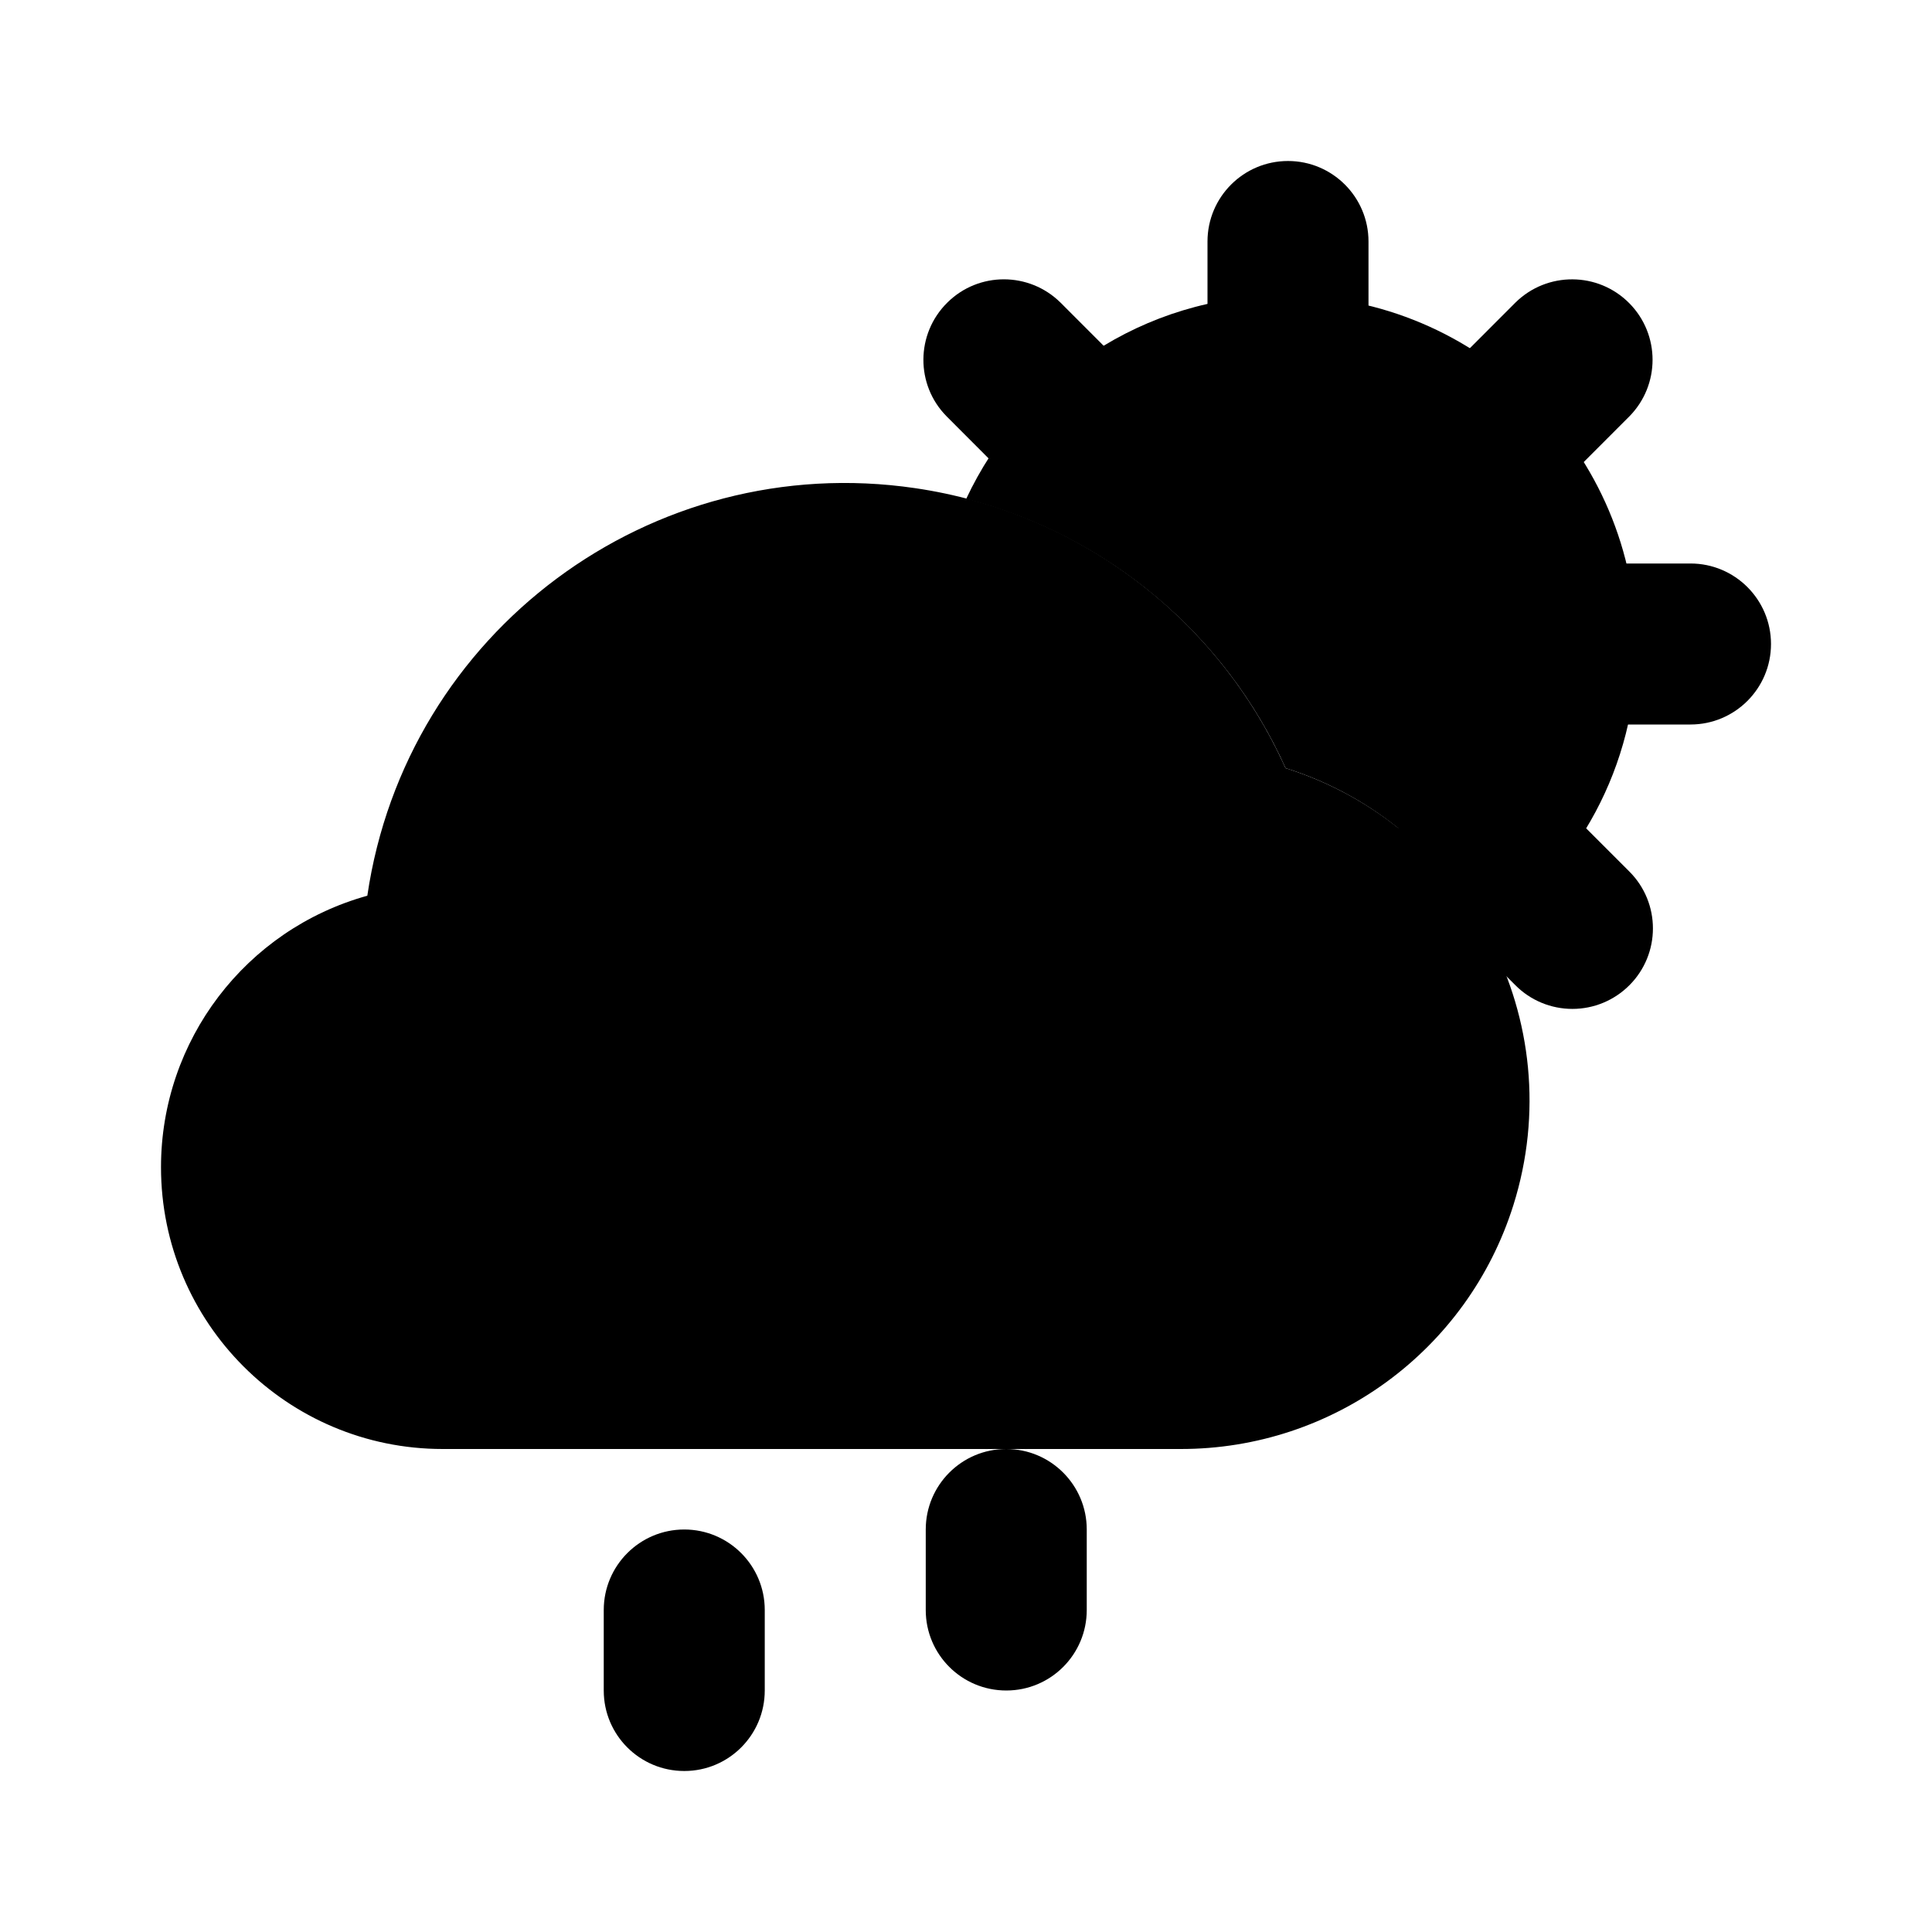 <svg xmlns="http://www.w3.org/2000/svg" width="24" height="24" viewBox="0 0 24 24">
    <path class="pr-icon-tertiary"
          d="M14.666 18H5.5c-1.933-0-3.5-1.568-3.5-3.501 0-1.572 1.049-2.951 2.563-3.372.481-3.277 3.528-5.544 6.805-5.063 2.027.297 3.762 1.609 4.601 3.478 2.281.717 3.548 3.147 2.831 5.428C18.233 16.775 16.559 18.002 14.666 18zM18.358 6.642c.265 0.0.52-.105.707-.293l1.175-1.176c.385-.39.385-1.017-0-1.406-.388-.393-1.022-.396-1.415-.008l-1.175 1.176c-.187.188-.292.442-.292.706C17.358 6.193 17.806 6.641 18.358 6.642zM16 5.666c0 0 0 0 .001 0 .552-0.0 1-.448.999-1V3c0-.552-.448-1-1-1s-1 .448-1 1v1.666c0 0 0 0 0 0C15 5.219 15.448 5.666 16 5.666zM21 7h-1.667c-.552 0-1 .448-1 1s.448 1 1 1H21c.552 0 1-.448 1-1S21.552 7 21 7z"></path>
    <path class="pr-icon-tertiary"
          d="M12.934 6.349c.188.188.442.293.708.293l-0-0c.265-0.0.519-.105.706-.292.391-.39.391-1.024.001-1.415l-1.175-1.176c-.39-.385-1.017-.386-1.406-0-.393.388-.397 1.022-.008 1.414L12.934 6.349zM19.065 9.651c-.39-.391-1.024-.391-1.414 0-.18.18-.267.412-.281.648.595.477 1.038 1.099 1.312 1.797l.144.144c.187.188.442.293.707.293l0-0c.265-0.0.519-.105.707-.293.391-.39.391-1.024 0-1.414L19.065 9.651z"></path>
    <path class="pr-icon-primary"
          d="M15.955 3.67c-1.754 0-3.255 1.038-3.953 2.528 1.75.454 3.218 1.673 3.968 3.344 1.117.351 1.985 1.116 2.502 2.07 1.12-.792 1.857-2.091 1.858-3.567C20.33 5.629 18.371 3.67 15.955 3.67zM12.5 16c-.552 0-1-.447-1-.999 0-0 0-0 0-.001v-1c0-.552.448-1 1-1s1 .448 1 1v1c0.0.552-.447 1-.999 1C12.5 16 12.5 16 12.5 16zM8.5 17c-.552 0-1-.447-1-.999 0-0 0-0 0-.001v-1c0-.552.448-1 1-1s1 .448 1 1v1c0.0.552-.447 1-.999 1C8.5 17 8.5 17 8.5 17zM8.5 22c-.552 0-1-.447-1-.999 0-0 0-0 0-.001v-1c0-.552.448-1 1-1s1 .448 1 1v1c0.0.552-.447 1-.999 1C8.5 22 8.5 22 8.5 22zM12.5 21c-.552 0-1-.447-1-.999 0-0 0-0 0-.001v-1c0-.552.448-1 1-1s1 .448 1 1v1c0.0.552-.447 1-.999 1C12.5 21 12.5 21 12.5 21z"></path>
</svg>

